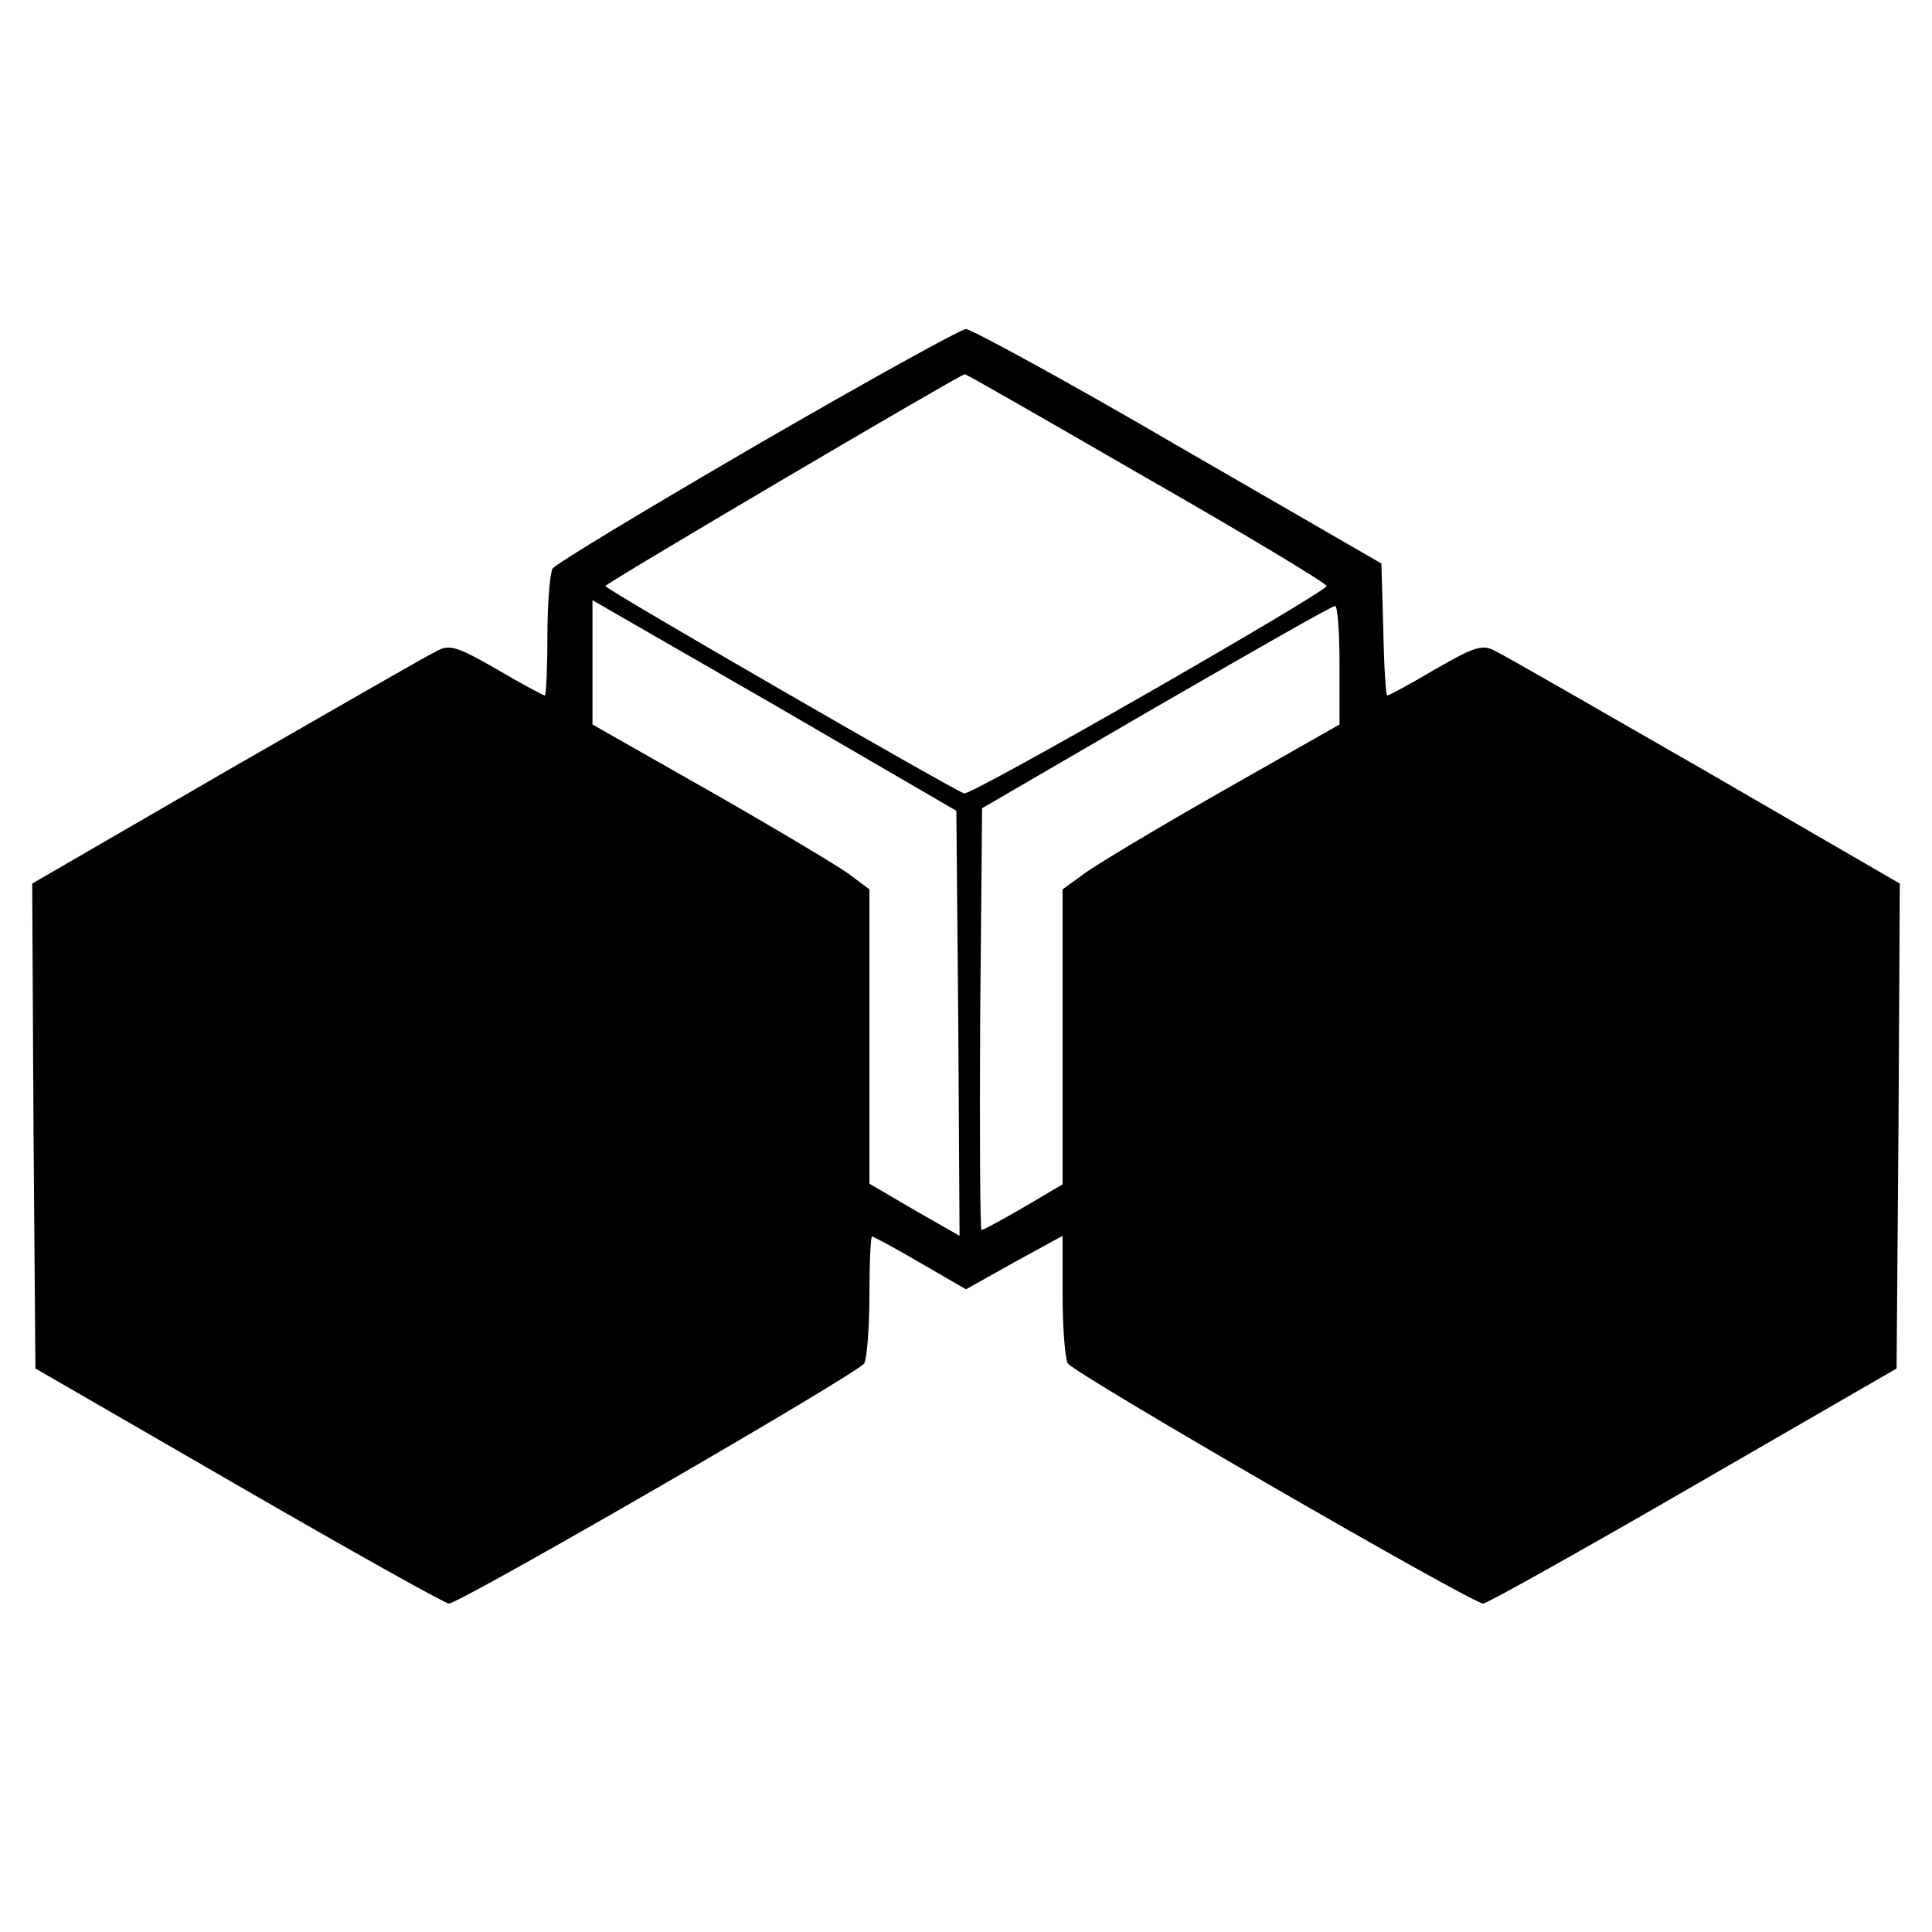 <?xml version="1.0" standalone="no"?>
<!DOCTYPE svg PUBLIC "-//W3C//DTD SVG 20010904//EN"
 "http://www.w3.org/TR/2001/REC-SVG-20010904/DTD/svg10.dtd">
<svg version="1.0" xmlns="http://www.w3.org/2000/svg"
 width="300pt" height="300pt" viewBox="0 0 300 300"
 preserveAspectRatio="xMidYMid meet">
<g transform="translate(0,300) scale(0.1,-0.1)"
fill="#000000" stroke="none">
<path d="M1175 2309 c-170 -99 -313 -185 -317 -192 -4 -7 -8 -54 -8 -104 0
-51 -2 -93 -4 -93 -2 0 -36 18 -75 41 -61 35 -73 39 -93 28 -13 -6 -159 -90
-326 -186 l-302 -175 2 -376 3 -377 315 -182 c173 -100 321 -183 327 -183 17
0 635 357 645 373 4 7 8 54 8 105 0 50 2 92 4 92 2 0 36 -18 75 -41 l71 -41
75 42 75 41 0 -93 c0 -51 4 -98 8 -105 10 -16 628 -373 645 -373 6 0 154 83
327 183 l315 182 3 377 2 376 -302 175 c-167 96 -313 180 -326 186 -20 11 -32
7 -93 -28 -39 -23 -72 -41 -75 -41 -2 0 -5 46 -6 102 l-3 103 -315 182 c-173
101 -322 182 -330 182 -8 0 -154 -81 -325 -180z m605 -51 c154 -88 280 -164
280 -168 0 -9 -552 -326 -563 -322 -18 6 -557 317 -557 322 0 4 538 321 558
329 1 1 128 -72 282 -161z m-292 -847 l2 -330 -70 40 -70 41 0 228 0 229 -32
24 c-18 13 -115 71 -215 128 l-183 104 0 97 0 96 283 -163 282 -164 3 -330z
m592 557 l0 -93 -183 -104 c-100 -57 -197 -115 -214 -128 l-33 -24 0 -229 0
-229 -61 -36 c-33 -19 -62 -35 -65 -35 -2 0 -3 147 -2 327 l3 328 270 157
c149 86 273 157 278 157 4 1 7 -41 7 -91z"/>
</g>
</svg>
